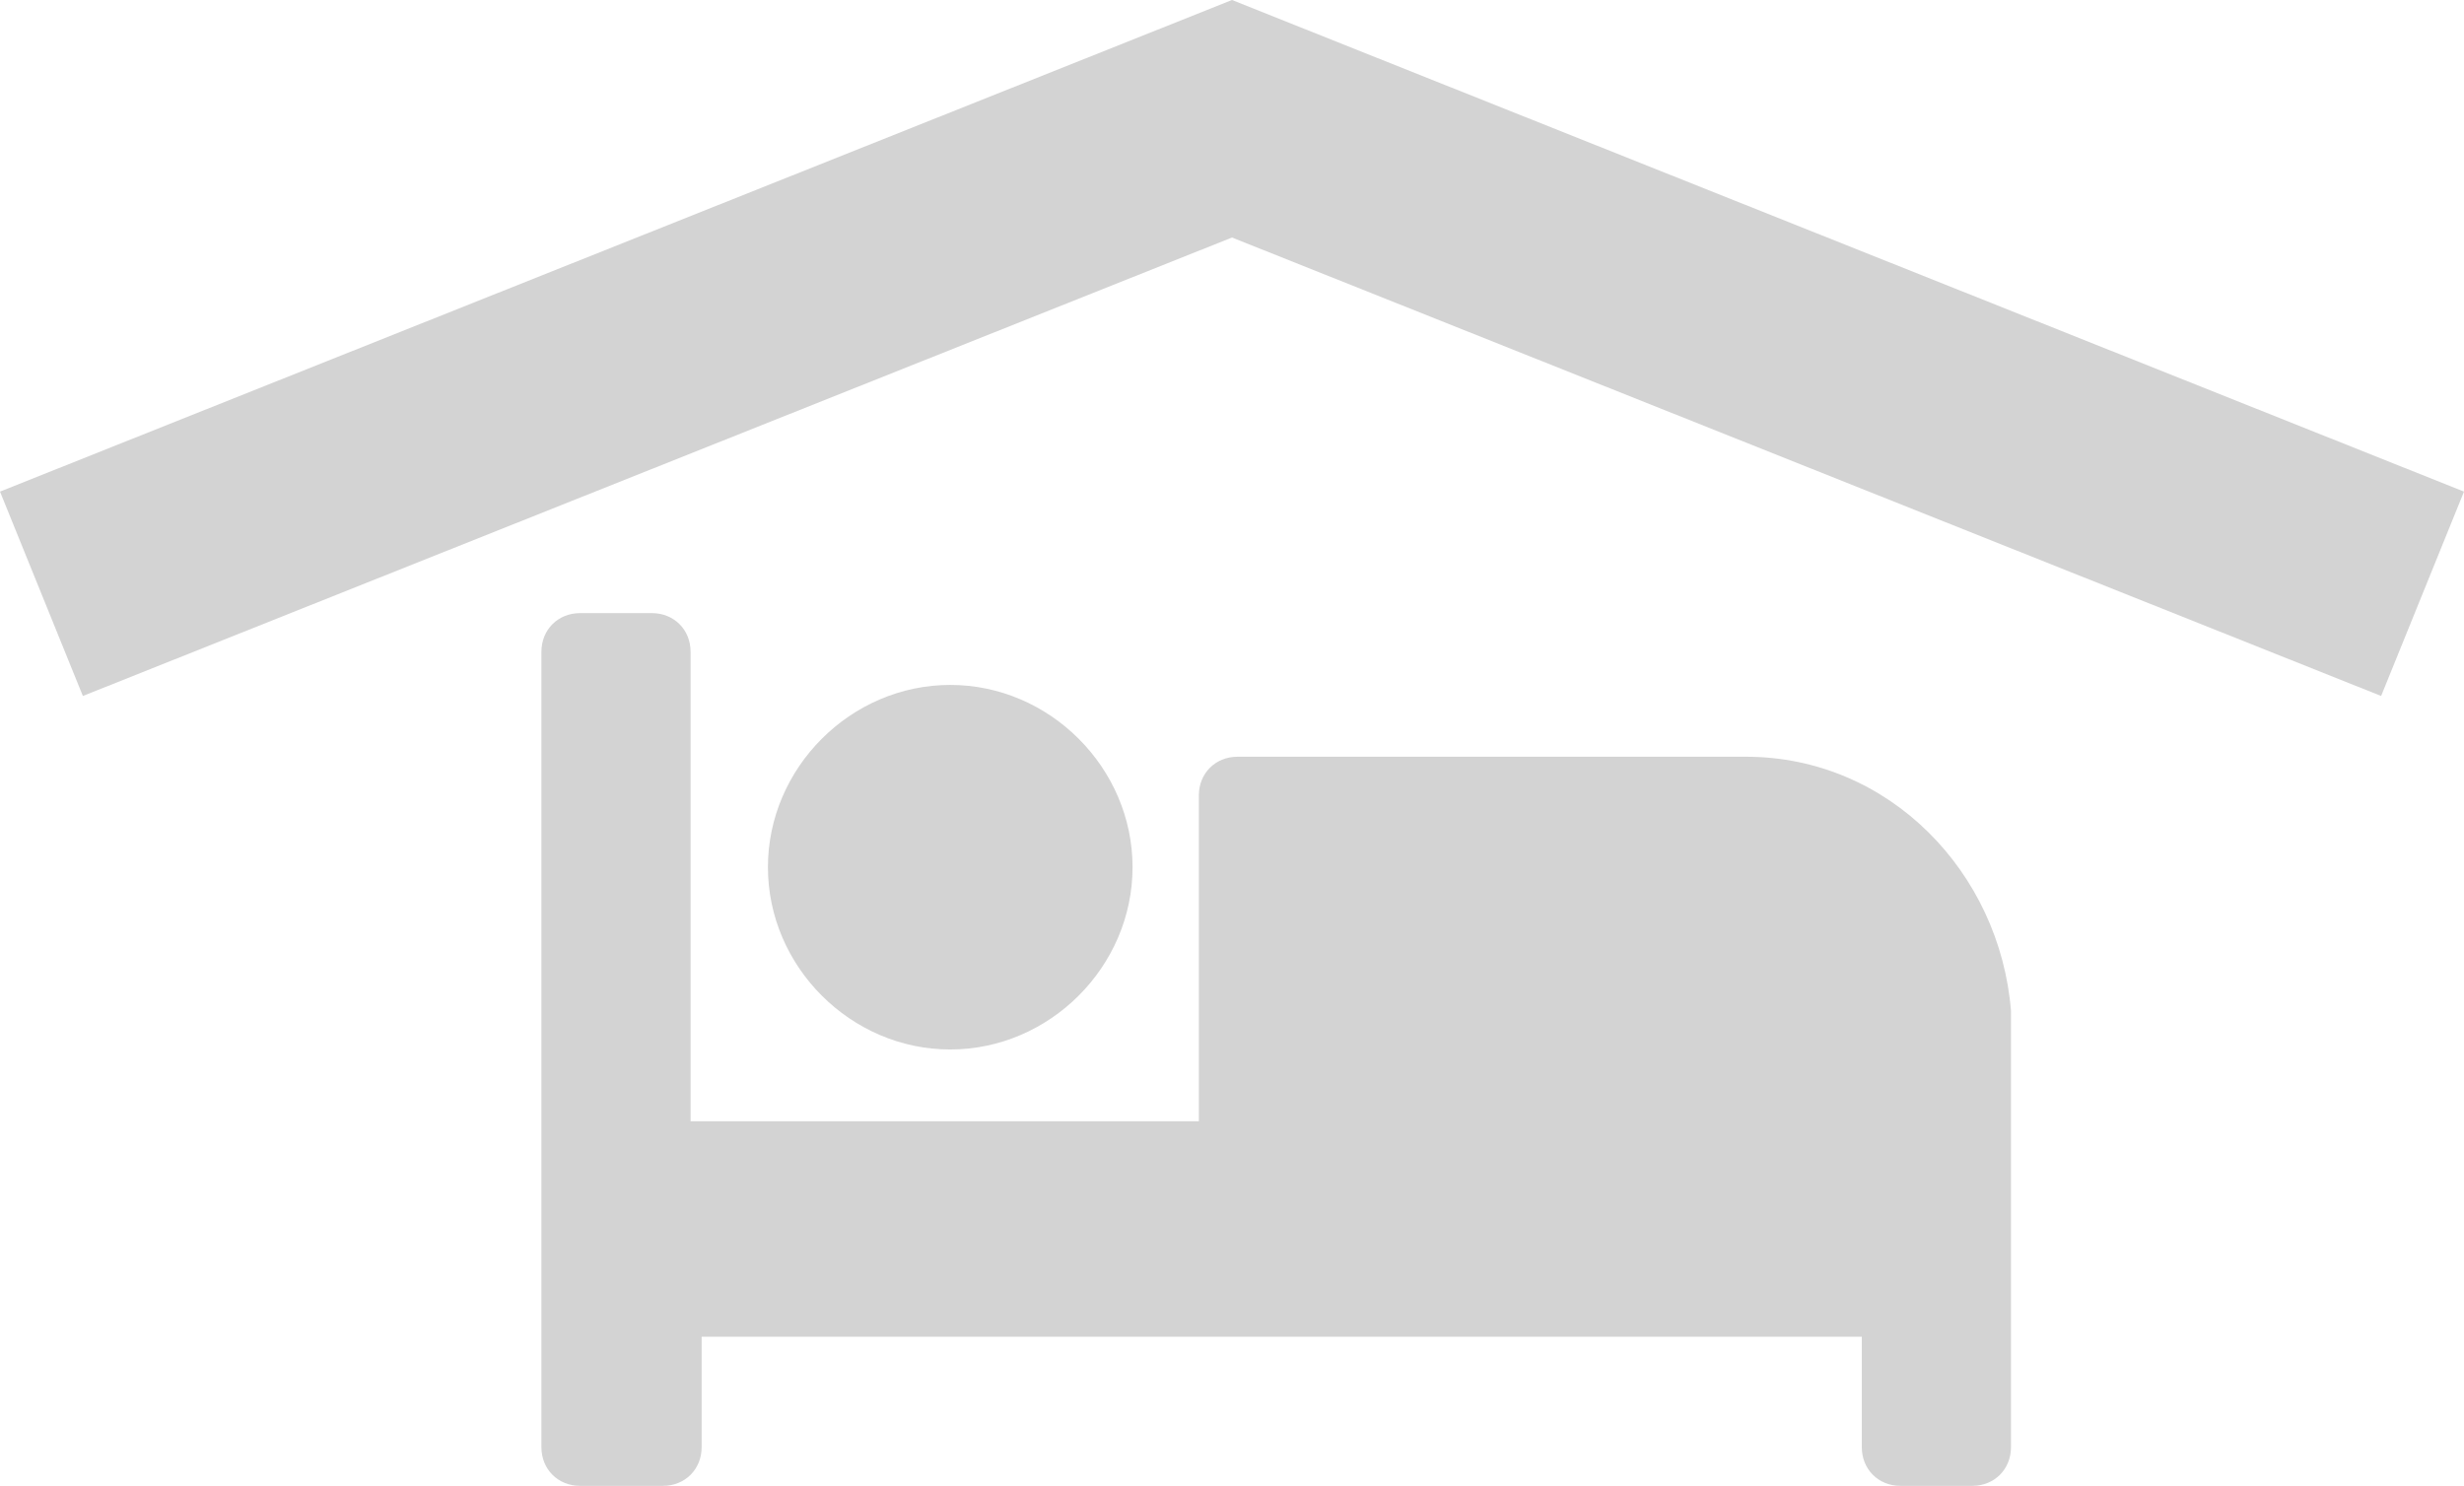 <?xml version="1.0" encoding="utf-8"?>
<!-- Generator: Adobe Illustrator 19.1.1, SVG Export Plug-In . SVG Version: 6.00 Build 0)  -->
<svg version="1.1" id="Calque_1" xmlns="http://www.w3.org/2000/svg" xmlns:xlink="http://www.w3.org/1999/xlink" x="0px" y="0px"
	 viewBox="-457 267.1 44.6 26.9" style="enable-background:new -457 267.1 44.6 26.9;" xml:space="preserve">
<style type="text/css">
	.st0{fill:#D3D3D3;}
</style>
<g>
	<g>
		<path class="st0" d="M-425.4,280.8h-9.2c-0.4,0-0.7,0.3-0.7,0.7v5.9h-9.2v-8.5c0-0.4-0.3-0.7-0.7-0.7h-1.3c-0.4,0-0.7,0.3-0.7,0.7
			v14.4c0,0.4,0.3,0.7,0.7,0.7h1.5c0.4,0,0.7-0.3,0.7-0.7v-2h21v2c0,0.4,0.3,0.7,0.7,0.7h1.3c0.4,0,0.7-0.3,0.7-0.7v-7.9
			C-420.8,282.9-422.8,280.8-425.4,280.8z"/>
		<path class="st0" d="M-436.5,282.8c0-1.8-1.5-3.3-3.3-3.3c-1.8,0-3.3,1.5-3.3,3.3c0,1.8,1.5,3.3,3.3,3.3
			C-438,286.1-436.5,284.6-436.5,282.8z"/>
		<polygon class="st0" points="-434.7,267.1 -457,276 -455.5,279.7 -434.7,271.4 -413.9,279.7 -412.4,276 		"/>
	</g>
</g>
</svg>
